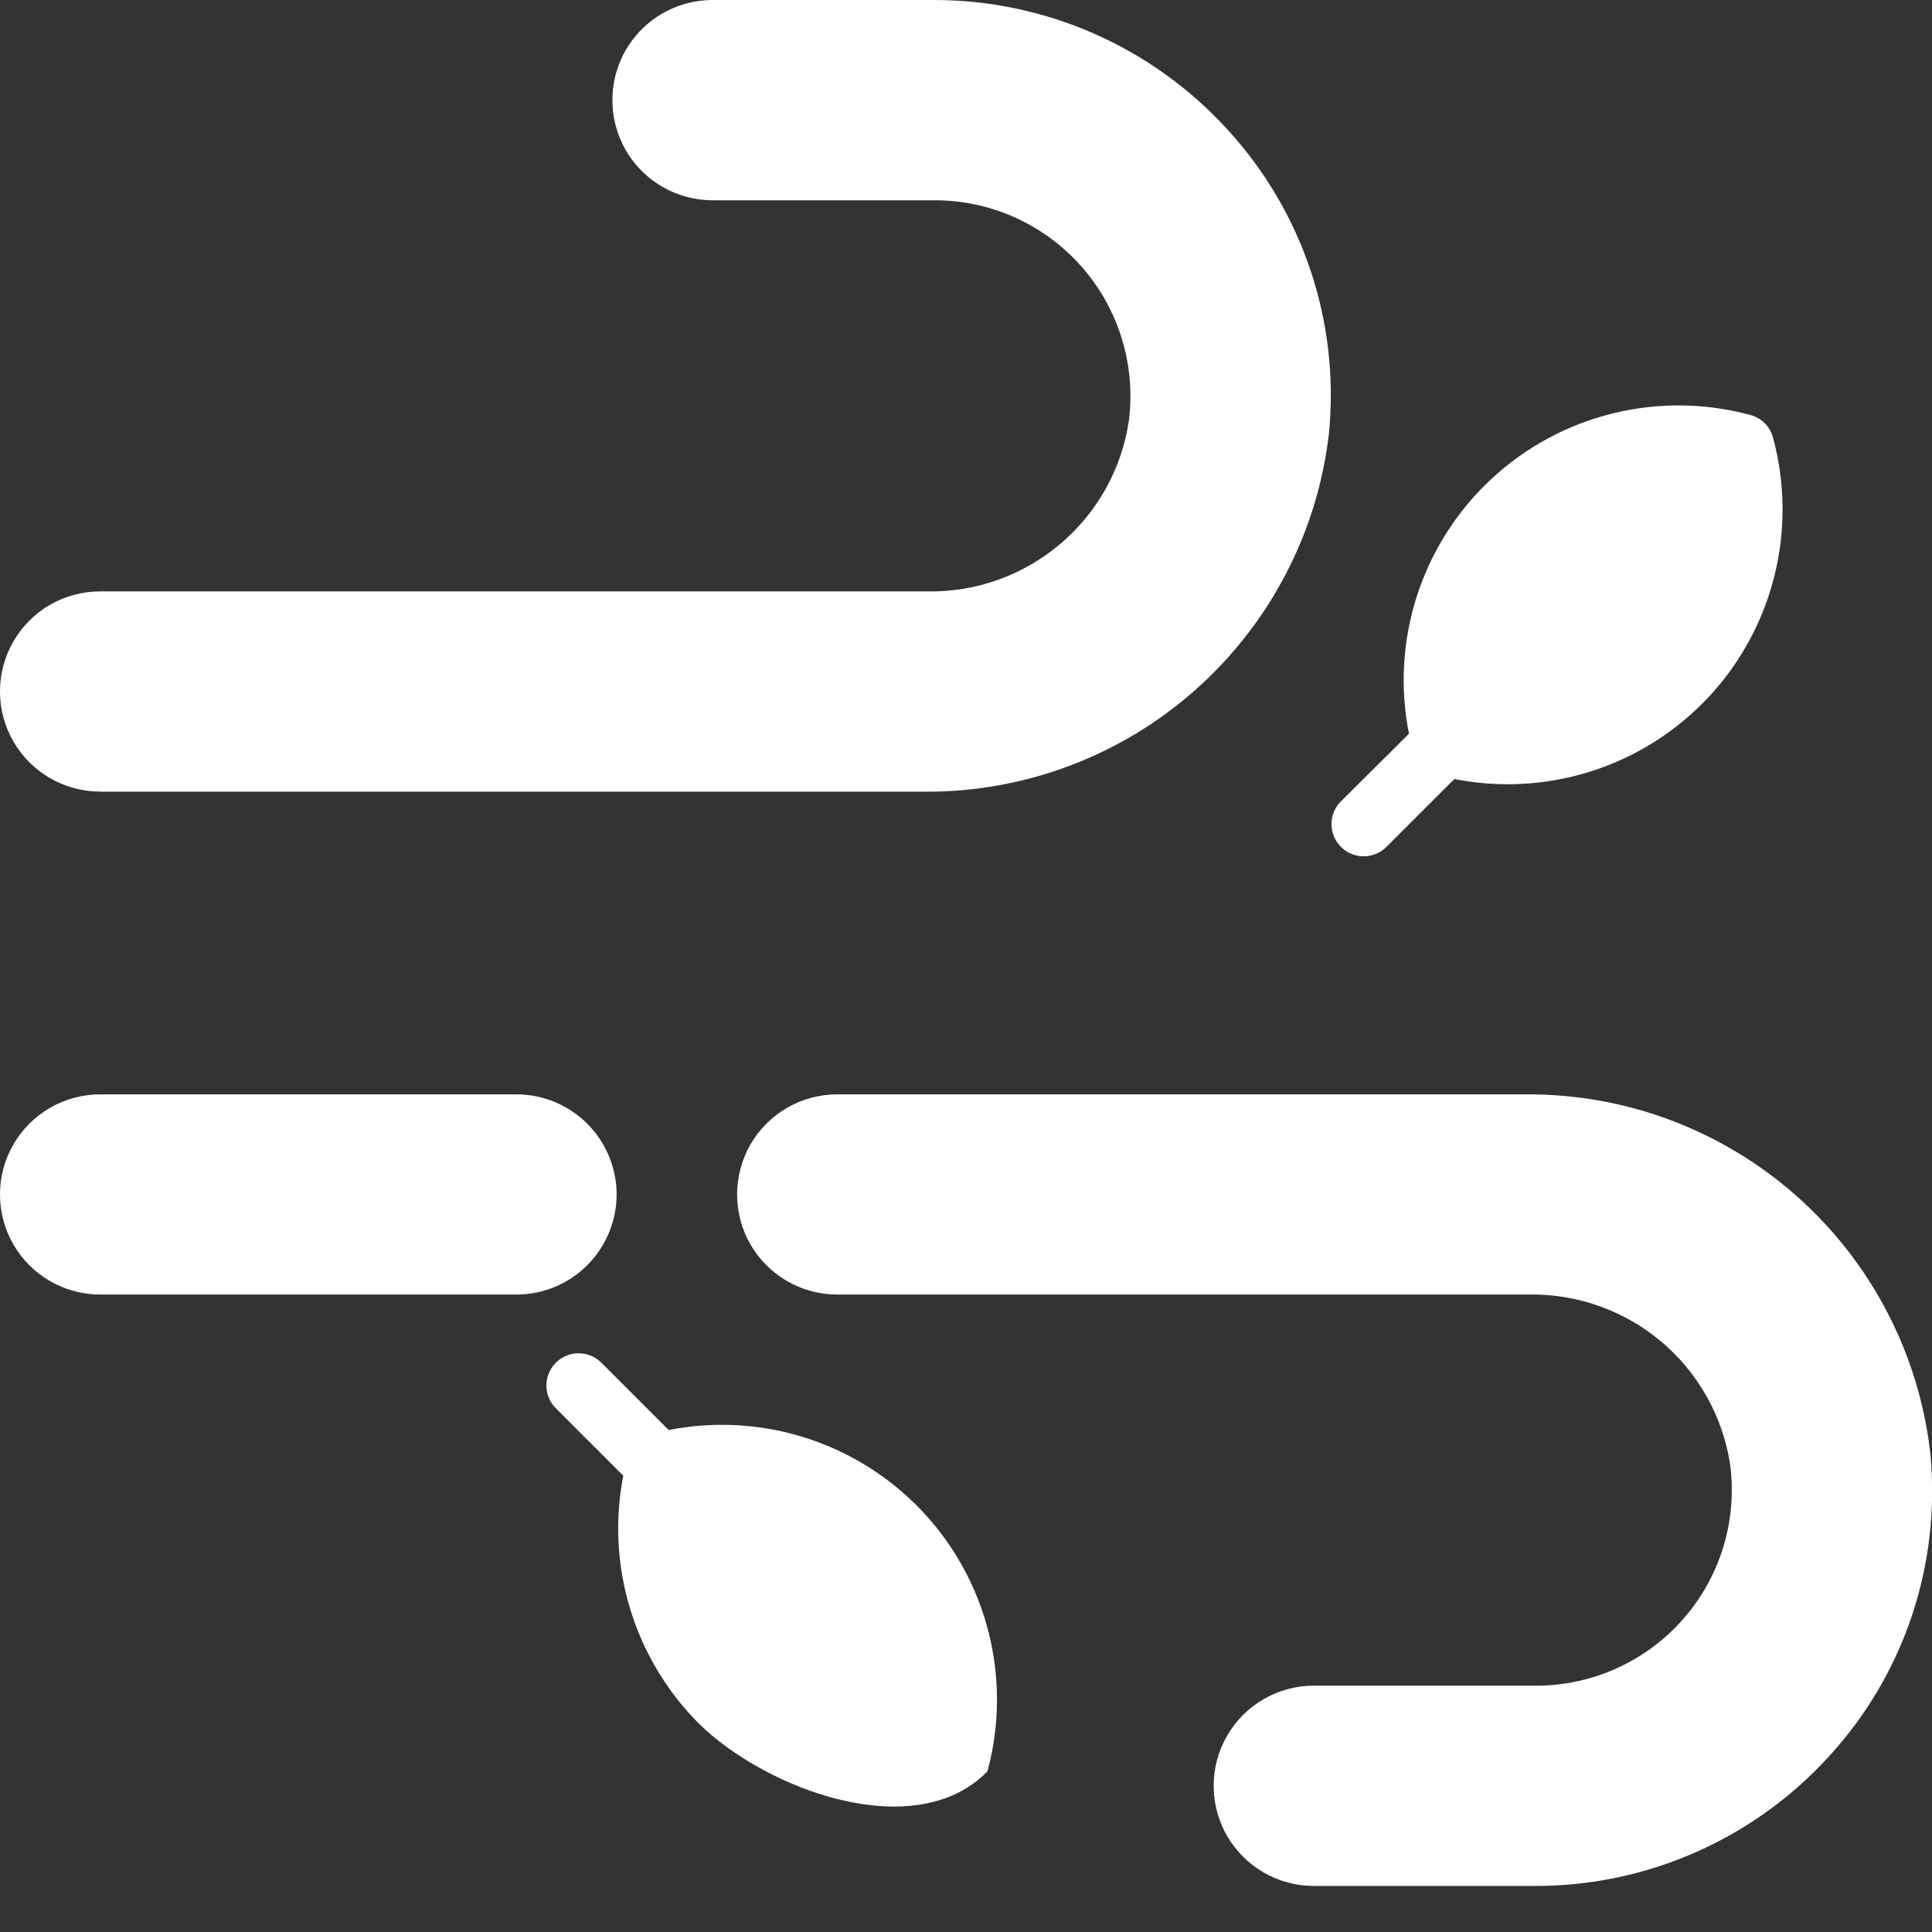 <svg width="18" height="18" viewBox="0 0 18 18" fill="none" xmlns="http://www.w3.org/2000/svg">
<rect x="0" y="0" width="18" height="18" fill="#333333" stroke="none"/>
<path d="M0.933 7.376H8.61C9.539 7.383 10.438 7.046 11.133 6.431C11.829 5.815 12.274 4.965 12.381 4.042C12.484 3.006 12.141 1.975 11.437 1.208C10.738 0.44 9.748 0.002 8.71 0H6.638C6.305 0 5.997 0.178 5.83 0.466C5.664 0.755 5.664 1.111 5.83 1.399C5.997 1.688 6.305 1.866 6.638 1.866H8.71C9.235 1.866 9.734 2.093 10.08 2.488C10.426 2.883 10.585 3.408 10.516 3.929C10.448 4.375 10.219 4.782 9.873 5.072C9.527 5.363 9.088 5.519 8.636 5.51H0.933C0.599 5.51 0.292 5.687 0.125 5.976C-0.042 6.265 -0.042 6.62 0.125 6.909C0.292 7.197 0.599 7.375 0.933 7.375L0.933 7.376Z" fill="white"/>
<path d="M17.983 13.529C17.876 12.607 17.432 11.756 16.736 11.141C16.041 10.526 15.142 10.189 14.213 10.196H7.8C7.467 10.196 7.159 10.374 6.992 10.662C6.826 10.951 6.826 11.306 6.992 11.595C7.159 11.883 7.467 12.061 7.8 12.061H14.239C14.69 12.052 15.13 12.208 15.476 12.498C15.822 12.789 16.05 13.196 16.119 13.642C16.188 14.163 16.029 14.688 15.683 15.083C15.337 15.478 14.837 15.705 14.312 15.705H12.24C11.907 15.705 11.599 15.883 11.432 16.172C11.266 16.46 11.266 16.816 11.432 17.104C11.599 17.393 11.907 17.571 12.24 17.571H14.312C15.35 17.57 16.34 17.132 17.04 16.364C17.744 15.597 18.087 14.566 17.983 13.53L17.983 13.529Z" fill="white"/>
<path d="M5.745 11.13C5.745 10.882 5.646 10.645 5.472 10.47C5.297 10.295 5.06 10.196 4.812 10.196H0.933C0.6 10.196 0.292 10.374 0.125 10.662C-0.042 10.951 -0.042 11.306 0.125 11.595C0.292 11.883 0.6 12.061 0.933 12.061H4.812C5.059 12.061 5.296 11.963 5.471 11.788C5.646 11.613 5.744 11.377 5.745 11.13L5.745 11.13Z" fill="white"/>
<path d="M12.705 7.978C12.785 7.978 12.861 7.947 12.917 7.89L13.55 7.258H13.549C14.418 7.43 15.314 7.141 15.919 6.494C16.523 5.847 16.75 4.933 16.519 4.078C16.492 3.974 16.411 3.893 16.307 3.866C15.452 3.635 14.538 3.862 13.891 4.466C13.243 5.071 12.954 5.967 13.127 6.836L12.493 7.466C12.407 7.552 12.382 7.681 12.428 7.793C12.475 7.905 12.584 7.978 12.705 7.978L12.705 7.978Z" fill="white"/>
<path d="M6.231 13.324L5.599 12.692C5.481 12.579 5.294 12.58 5.179 12.696C5.063 12.812 5.061 12.999 5.175 13.117L5.807 13.749V13.749C5.644 14.585 5.906 15.448 6.506 16.053C7.13 16.671 8.525 17.195 9.2 16.503H9.2C9.431 15.649 9.204 14.735 8.6 14.088C7.995 13.441 7.1 13.152 6.231 13.323L6.231 13.324Z" fill="white"/>
</svg>
